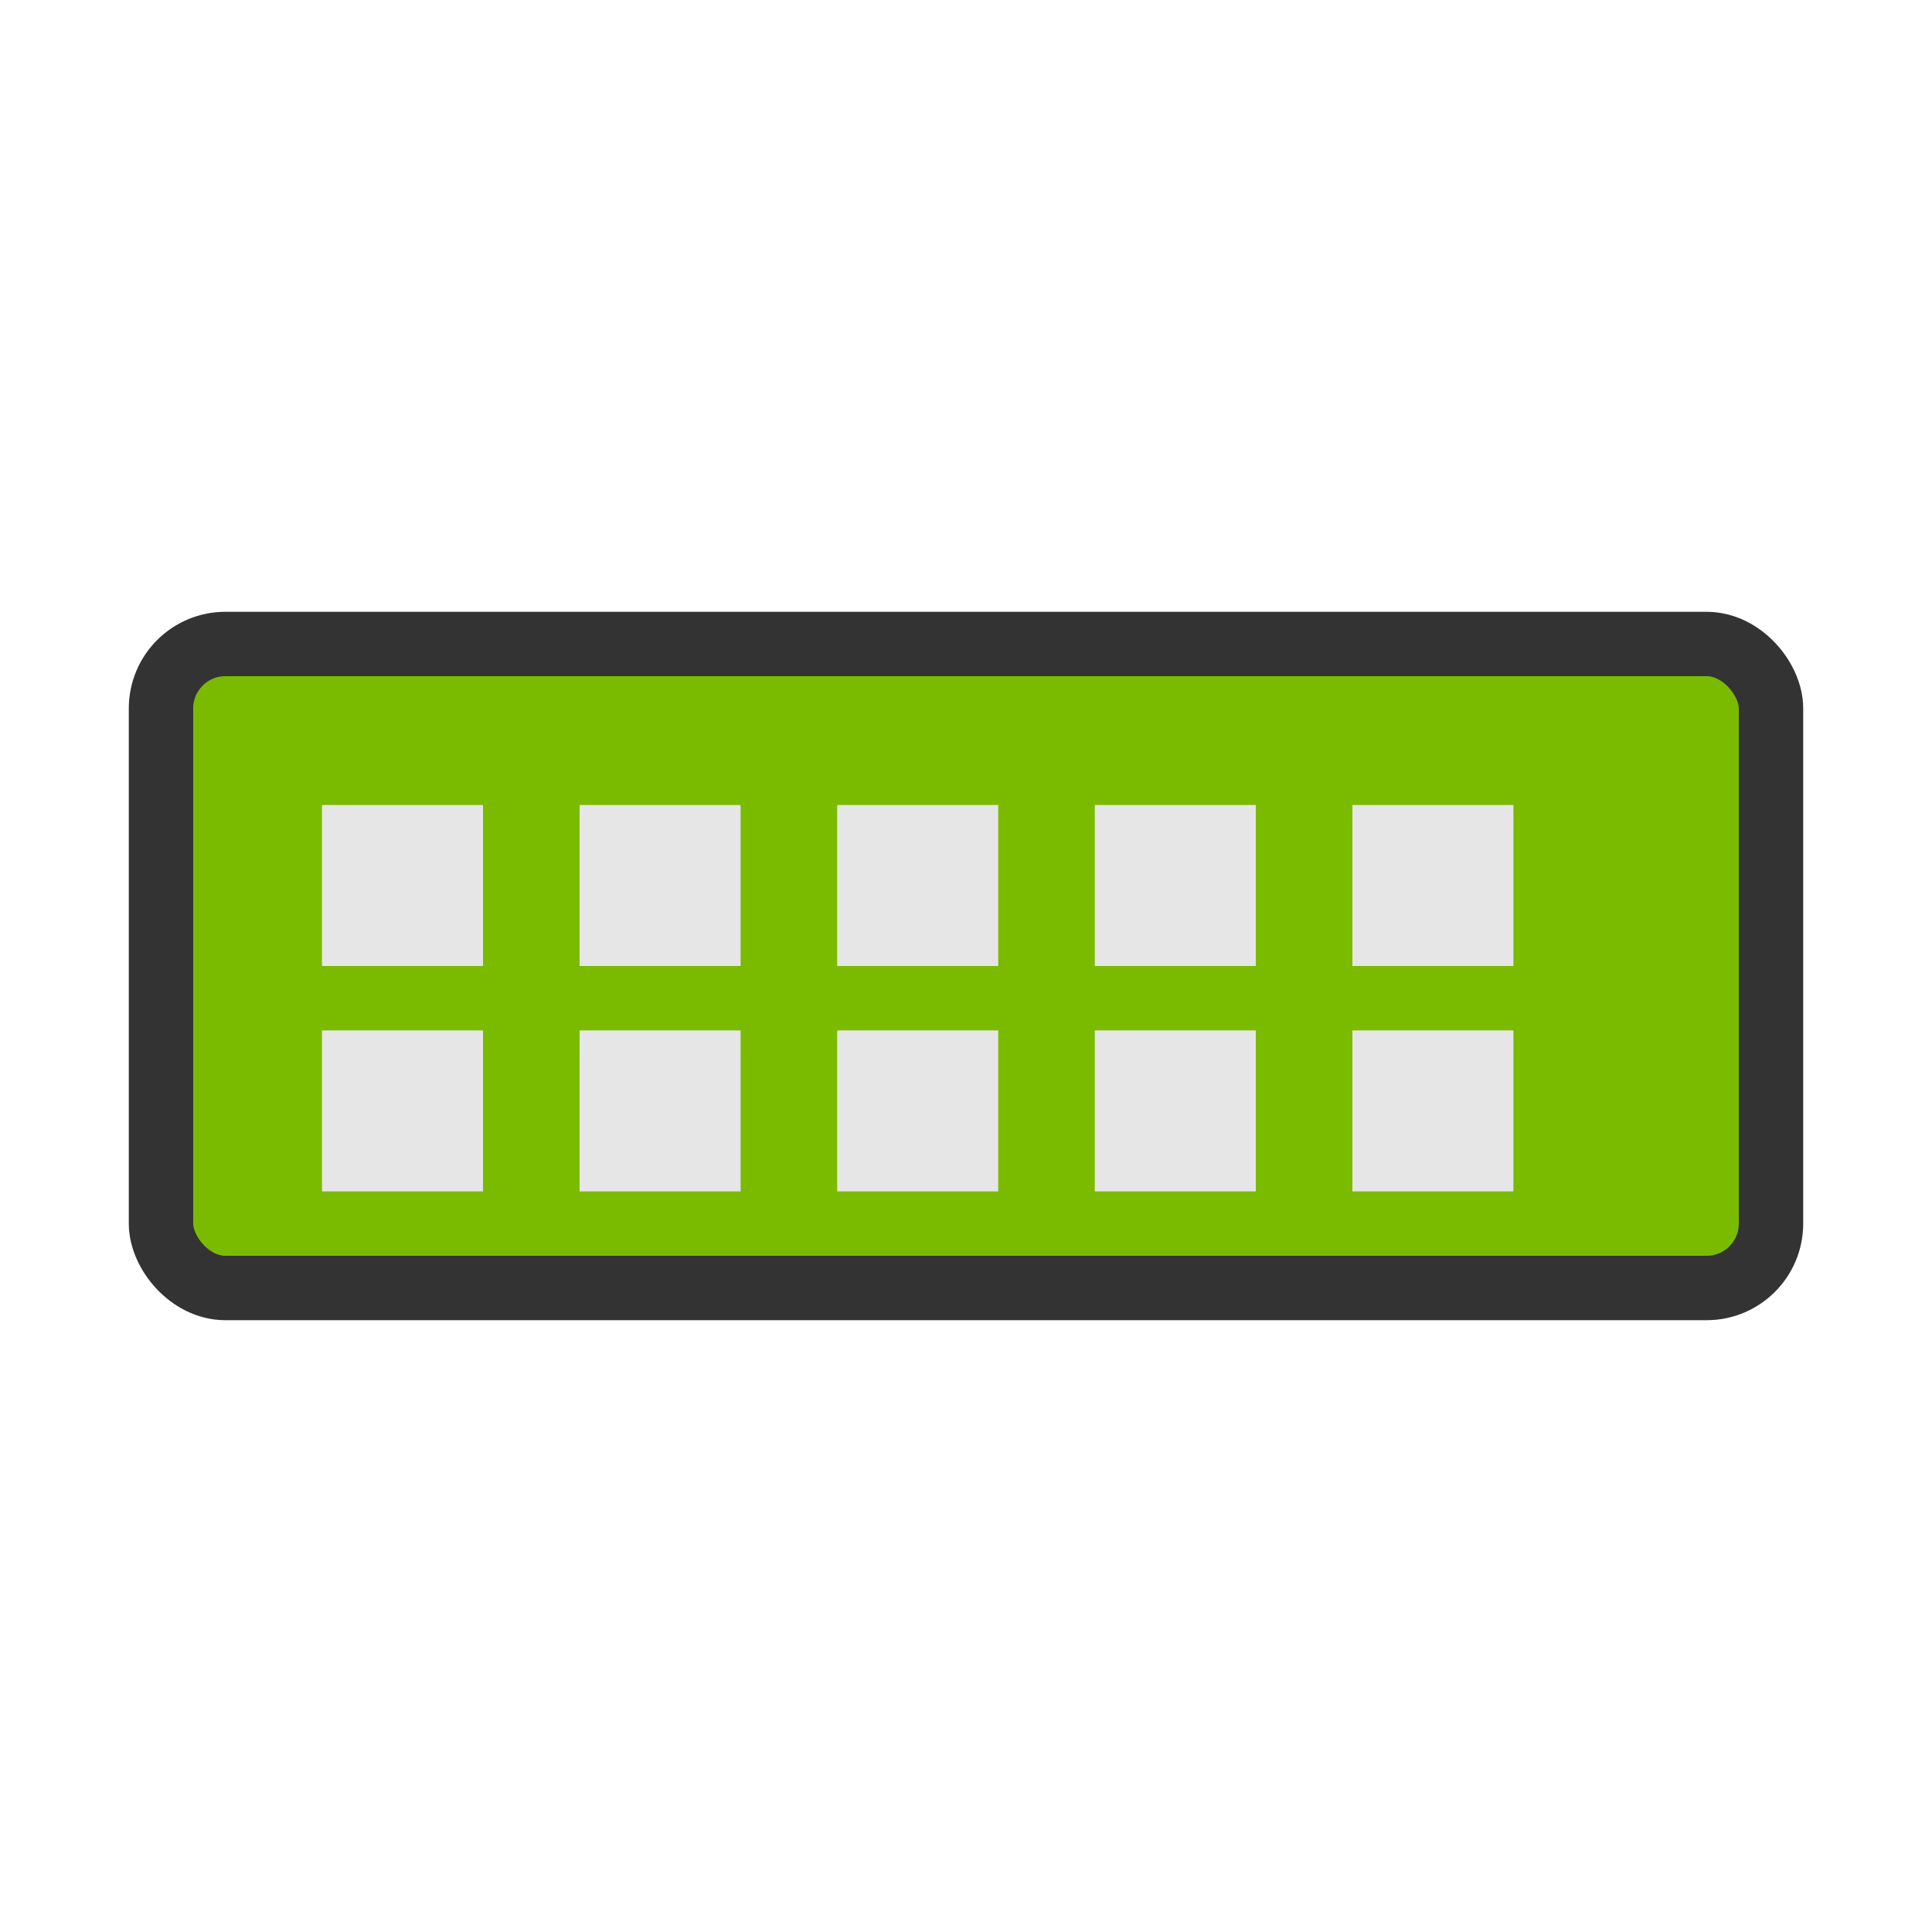 <svg xmlns="http://www.w3.org/2000/svg" width="60" height="60" viewBox="0 0 60 60">
  <rect x="5" y="20" width="50" height="20" rx="2" ry="2" fill="#7ABB00" stroke="#333333" stroke-width="2"/>
  <rect x="10" y="25" width="5" height="5" fill="#E6E6E6"/>
  <rect x="18" y="25" width="5" height="5" fill="#E6E6E6"/>
  <rect x="26" y="25" width="5" height="5" fill="#E6E6E6"/>
  <rect x="34" y="25" width="5" height="5" fill="#E6E6E6"/>
  <rect x="42" y="25" width="5" height="5" fill="#E6E6E6"/>
  <rect x="10" y="32" width="5" height="5" fill="#E6E6E6"/>
  <rect x="18" y="32" width="5" height="5" fill="#E6E6E6"/>
  <rect x="26" y="32" width="5" height="5" fill="#E6E6E6"/>
  <rect x="34" y="32" width="5" height="5" fill="#E6E6E6"/>
  <rect x="42" y="32" width="5" height="5" fill="#E6E6E6"/>
</svg>
